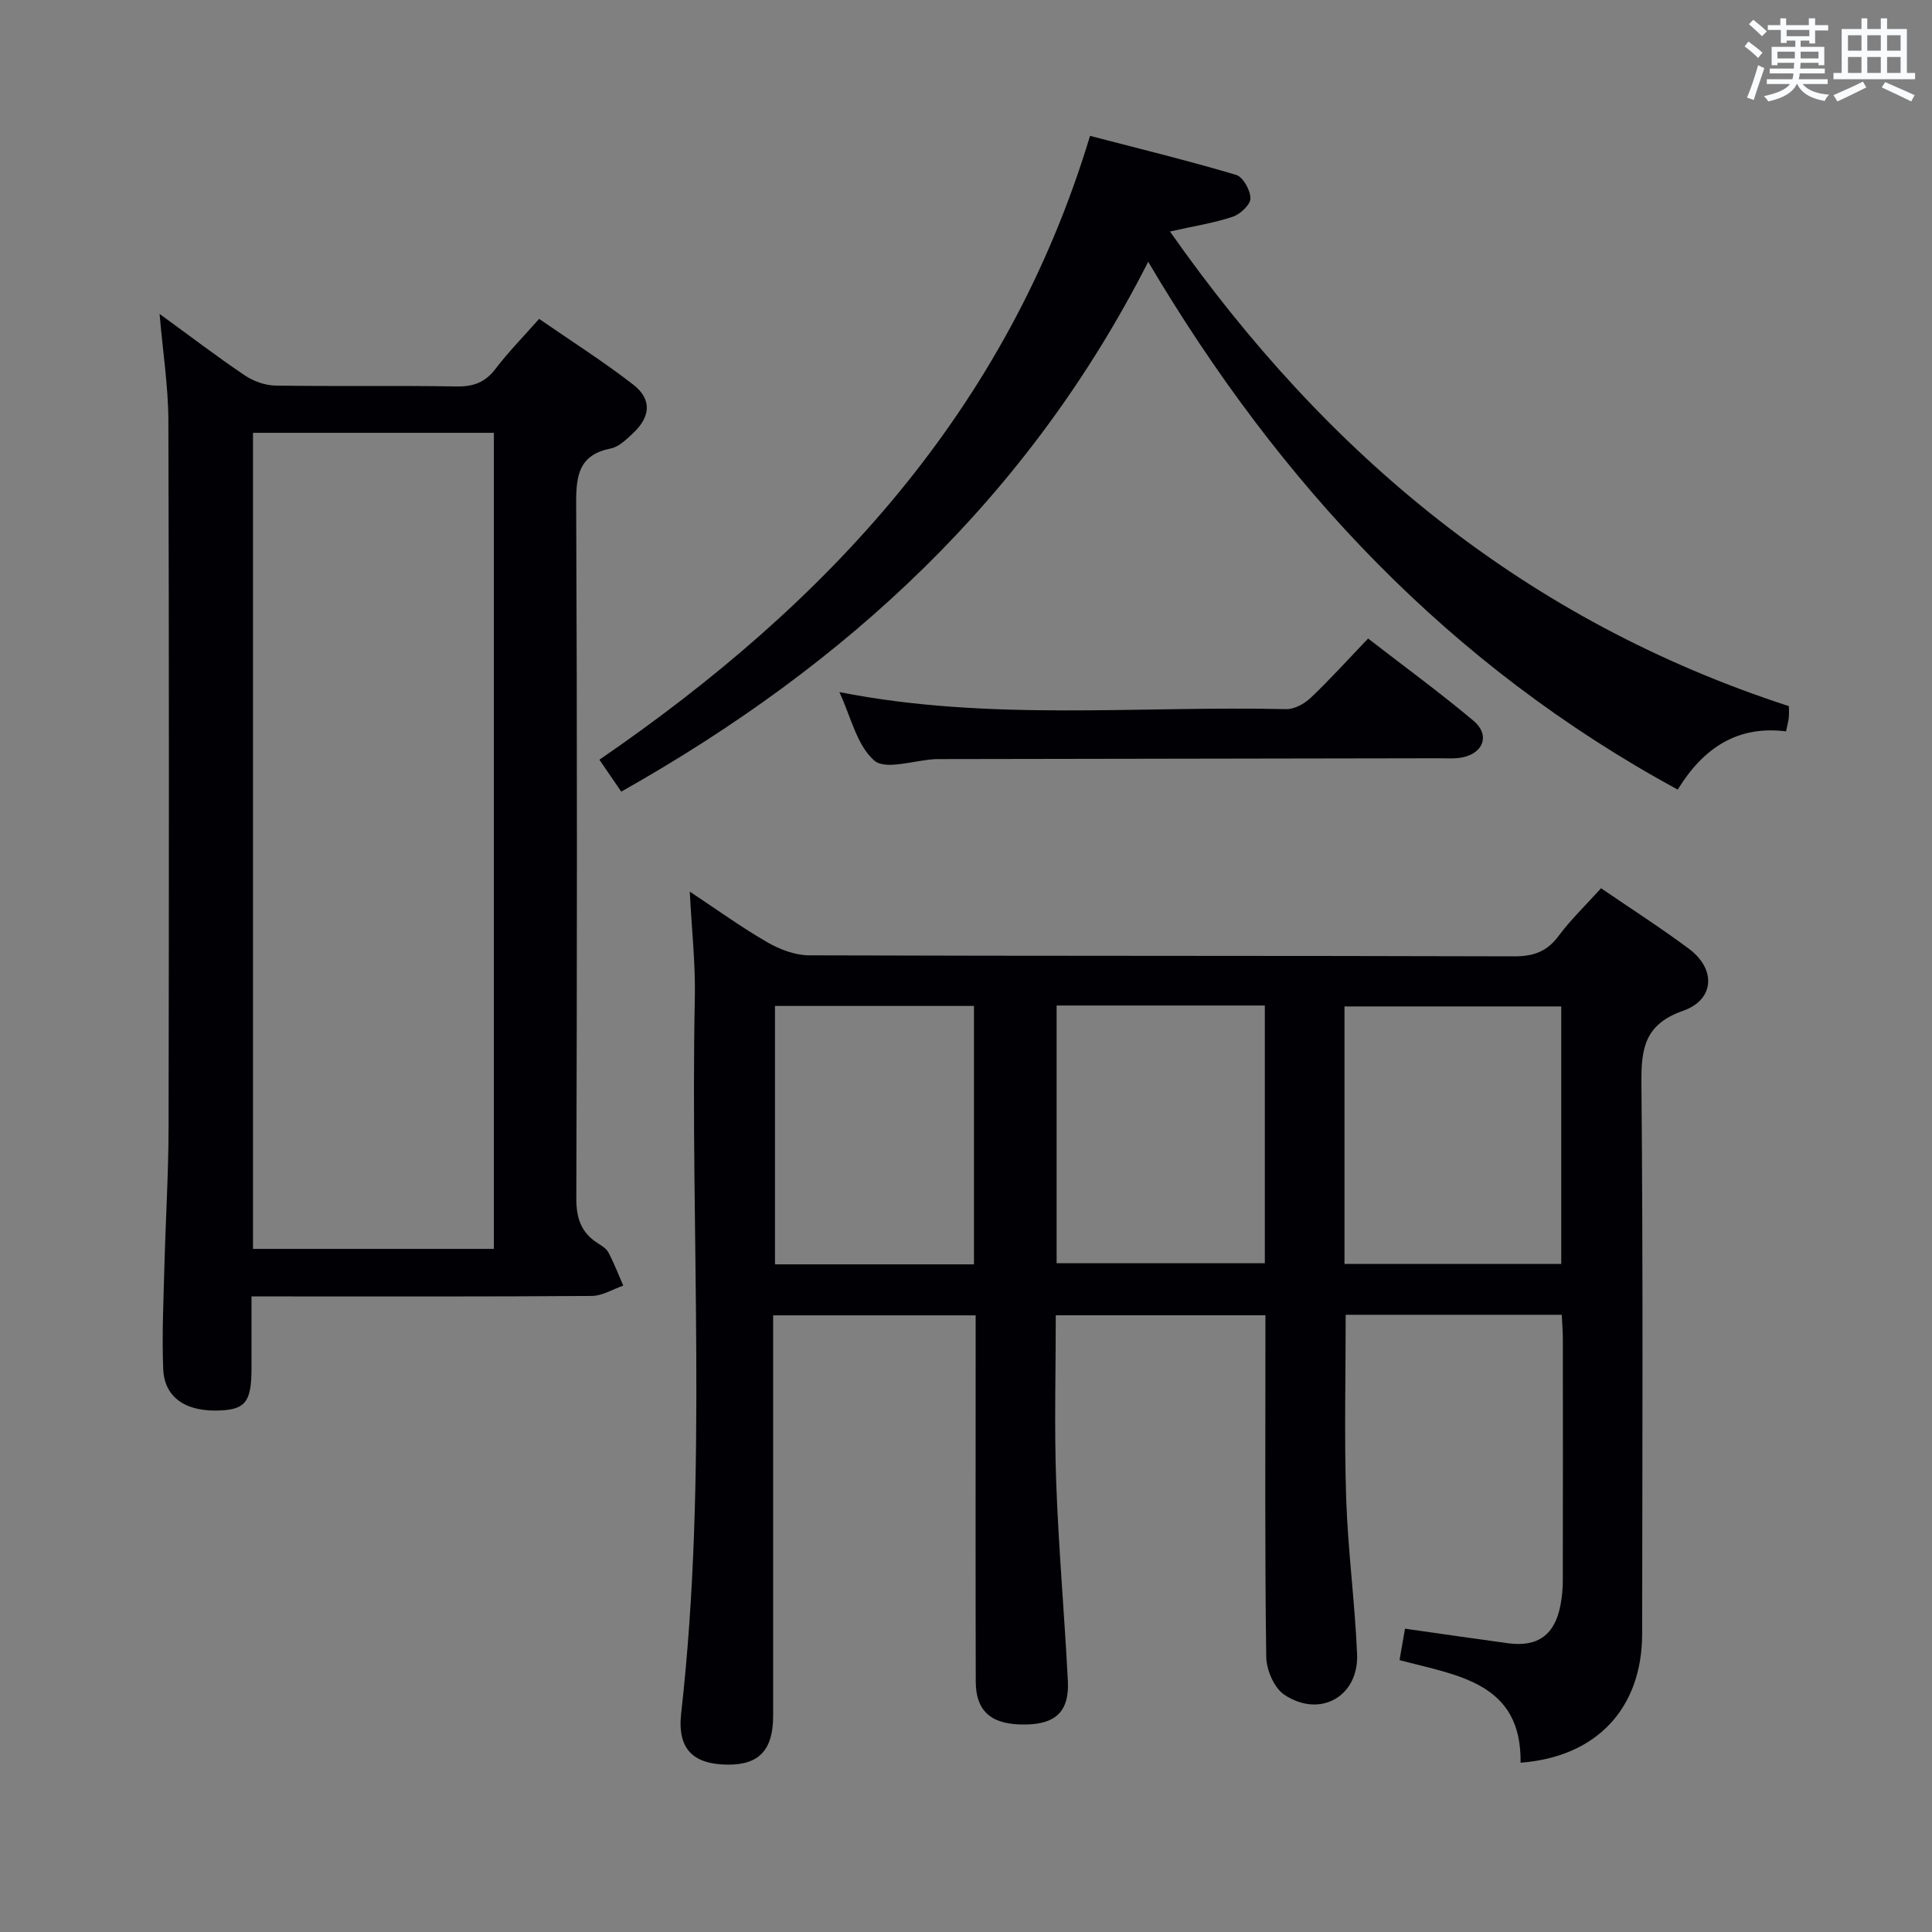 <svg enable-background="new 0 0 400 400" viewBox="0 0 400 400" xmlns="http://www.w3.org/2000/svg"><rect x="0" y="0" width="400" height="400" fill="#808080" stroke="none"/><g fill="#010105"><path d="m331.48 183.9c6.18 4.23 12.35 8.18 18.2 12.54 5.62 4.18 5.35 10.52-1.21 12.83-7.96 2.8-8.7 7.76-8.63 15.04.35 37.99.19 75.98.15 113.97-.02 15.38-9.4 25.48-25.17 26.67.23-16.62-13.01-18.03-25.06-21.24.4-2.27.75-4.32 1.13-6.51 7.34 1.04 14.34 2.07 21.35 3.02 6.18.83 9.72-1.78 10.86-8 .3-1.62.46-3.29.46-4.94.03-16.66.03-33.32.01-49.99 0-1.63-.14-3.26-.22-5.08-15.14 0-29.9 0-44.74 0 0 12.77-.31 25.36.1 37.94.35 10.78 1.8 21.52 2.26 32.29.38 8.78-7.68 13.36-15.06 8.44-2.11-1.4-3.71-5.14-3.75-7.84-.3-21.66-.17-43.32-.17-64.98 0-1.81 0-3.62 0-5.75-14.54 0-28.76 0-43.4 0 0 11.55-.33 23.01.08 34.44.49 13.78 1.72 27.53 2.42 41.31.31 6.19-2.47 8.85-8.58 8.98-7.13.16-10.48-2.58-10.49-8.93-.06-23.33-.02-46.65-.02-69.98 0-1.82 0-3.63 0-5.8-13.97 0-27.67 0-41.93 0v5.45c0 25.83.01 51.65 0 77.48 0 7.03-2.89 10.12-9.33 10.09-7.19-.04-10.55-3.17-9.71-10.65 5.58-49.34 1.82-98.84 2.83-148.25.14-6.95-.65-13.93-1.05-21.85 5.69 3.77 10.72 7.41 16.06 10.49 2.57 1.48 5.75 2.69 8.65 2.7 48.65.16 97.31.06 145.96.21 4.06.01 6.85-1 9.27-4.3 2.45-3.3 5.49-6.2 8.73-9.8zm-8.24 24.47c-15.14 0-30.01 0-44.88 0v53.32h44.88c0-17.85 0-35.56 0-53.32zm-61.37-.19c-14.59 0-28.71 0-43.11 0v53.36h43.11c0-17.87 0-35.35 0-53.36zm-60.22 53.59c0-18.11 0-35.81 0-53.5-13.94 0-27.52 0-41.2 0v53.5z"/><path d="m33.04 64.99c6.34 4.61 11.88 8.85 17.66 12.74 1.79 1.21 4.2 2.07 6.34 2.1 12.5.19 25-.03 37.5.18 3.5.06 5.94-.86 8.07-3.67 2.61-3.43 5.66-6.53 9.01-10.32 6.53 4.52 13.22 8.76 19.46 13.59 3.95 3.06 3.65 6.7-.11 10.17-1.33 1.23-2.84 2.73-4.48 3.06-6.54 1.3-7.23 5.44-7.2 11.27.22 48 .18 96 .03 144-.01 4.09.99 7.07 4.4 9.26.83.53 1.82 1.12 2.25 1.94 1.16 2.21 2.07 4.57 3.07 6.86-2.17.75-4.34 2.13-6.52 2.14-21.33.16-42.67.1-64 .1-1.97 0-3.93 0-6.45 0v14.89c0 6.69-1.18 8.39-6.05 8.7-7.35.47-11.99-2.51-12.23-8.58-.28-6.98.06-13.99.24-20.98.25-9.65.85-19.29.87-28.94.09-48.83.11-97.67-.04-146.5-.03-7.07-1.15-14.14-1.82-22.01zm69.21 193.58c0-56.46 0-112.68 0-168.96-16.88 0-33.4 0-49.87 0v168.96z"/><path d="m225.68 28.13c10.17 2.65 20.27 5.12 30.23 8.07 1.44.43 2.98 3.19 2.98 4.87 0 1.31-2.1 3.28-3.65 3.8-3.88 1.3-7.99 1.93-13.01 3.06 32.65 46.54 73.75 80.58 128.14 98.27 0 .46.06 1.41-.02 2.35-.07.8-.31 1.59-.57 2.87-9.91-1.24-17.02 3.26-22.43 12.06-47.31-25.73-82.32-63.09-109.63-109.28-24.75 48.7-62.37 83.38-109.1 109.7-1.49-2.18-2.93-4.29-4.52-6.61 47.21-32.38 84.44-72.36 101.58-129.16z"/><path d="m173.78 143.29c31.04 6.12 61.85 2.81 92.5 3.53 1.7.04 3.78-1.11 5.08-2.34 3.97-3.77 7.65-7.85 11.89-12.28 7.56 5.85 14.89 11.21 21.83 17.03 3.42 2.87 2.13 6.64-2.25 7.57-1.6.34-3.31.18-4.97.19-34.28.06-68.56.11-102.84.17-.5 0-1-.01-1.5.02-4.29.24-10.16 2.31-12.5.29-3.62-3.12-4.83-9.04-7.24-14.18z"/></g><path d="m361.2 9.6.8-1c.9.7 1.9 1.4 2.9 2.3l-.9 1.1c-1-1-2-1.8-2.8-2.4zm.5 10.6c.9-2.1 1.6-4.3 2.3-6.7.4.2.8.4 1.3.6-.7 2.1-1.5 4.3-2.2 6.6zm.4-15.2.9-.9c1 .8 2 1.6 2.8 2.4l-1 1c-.9-.9-1.8-1.7-2.7-2.5zm12.5-1.2h1.2v1.4h2.7v1.1h-2.7v2.7h-1.2v-.6h-1.8v1.3h4.9v3.8h-1.2v-.5h-3.7c0 .4-.1.9-.1 1.2h5.1v1h-5.2c0 .5-.1.9-.2 1.2h6v1h-5.2c1.1 1.3 2.9 2 5.5 2.2-.4.4-.7.8-.9 1.3-2.9-.5-4.8-1.6-5.7-3.5h-.1c-.8 1.7-2.7 2.9-5.9 3.6-.2-.4-.6-.8-.9-1.1 2.8-.6 4.6-1.4 5.4-2.5h-4.8v-1h5.3c.1-.3.2-.7.2-1.2h-4.9v-1h5c0-.4 0-.8.1-1.2h-3.5v.5h-1.2v-3.8h4.9v-1.3h-1.8v.5h-1.2v-2.7h-2.7v-1h2.6v-1.4h1.2v1.4h4.7v-1.4zm-6.6 8.3h3.6c0-.4 0-.9 0-1.4h-3.6zm1.9-4.6h4.7v-1.3h-4.7zm6.6 3.2h-3.7v1.4h3.7z" fill="#fafbfc"/><path d="m385.3 3.8h1.3v2.2h2.8v-2.2h1.3v2.2h4.1v9.1h1.7v1.3h-16.9v-1.3h1.7v-9.1h4.1v-2.2zm.4 13.1.7 1.2c-1.8.9-3.8 1.9-6 2.9-.2-.4-.5-.8-.8-1.3 2.3-1 4.3-1.9 6.1-2.8zm-3.1-6.4h2.8v-3.2h-2.8zm0 4.6h2.8v-3.3h-2.8zm4-4.6h2.8v-3.2h-2.8zm0 4.6h2.8v-3.3h-2.8zm3.7 1.9c2.1.9 4.1 1.8 6.1 2.7l-.7 1.3c-2.2-1.1-4.2-2-6.1-2.9zm3.2-9.7h-2.8v3.2h2.8zm-2.8 7.8h2.8v-3.3h-2.8z" fill="#fafbfc"/></svg>